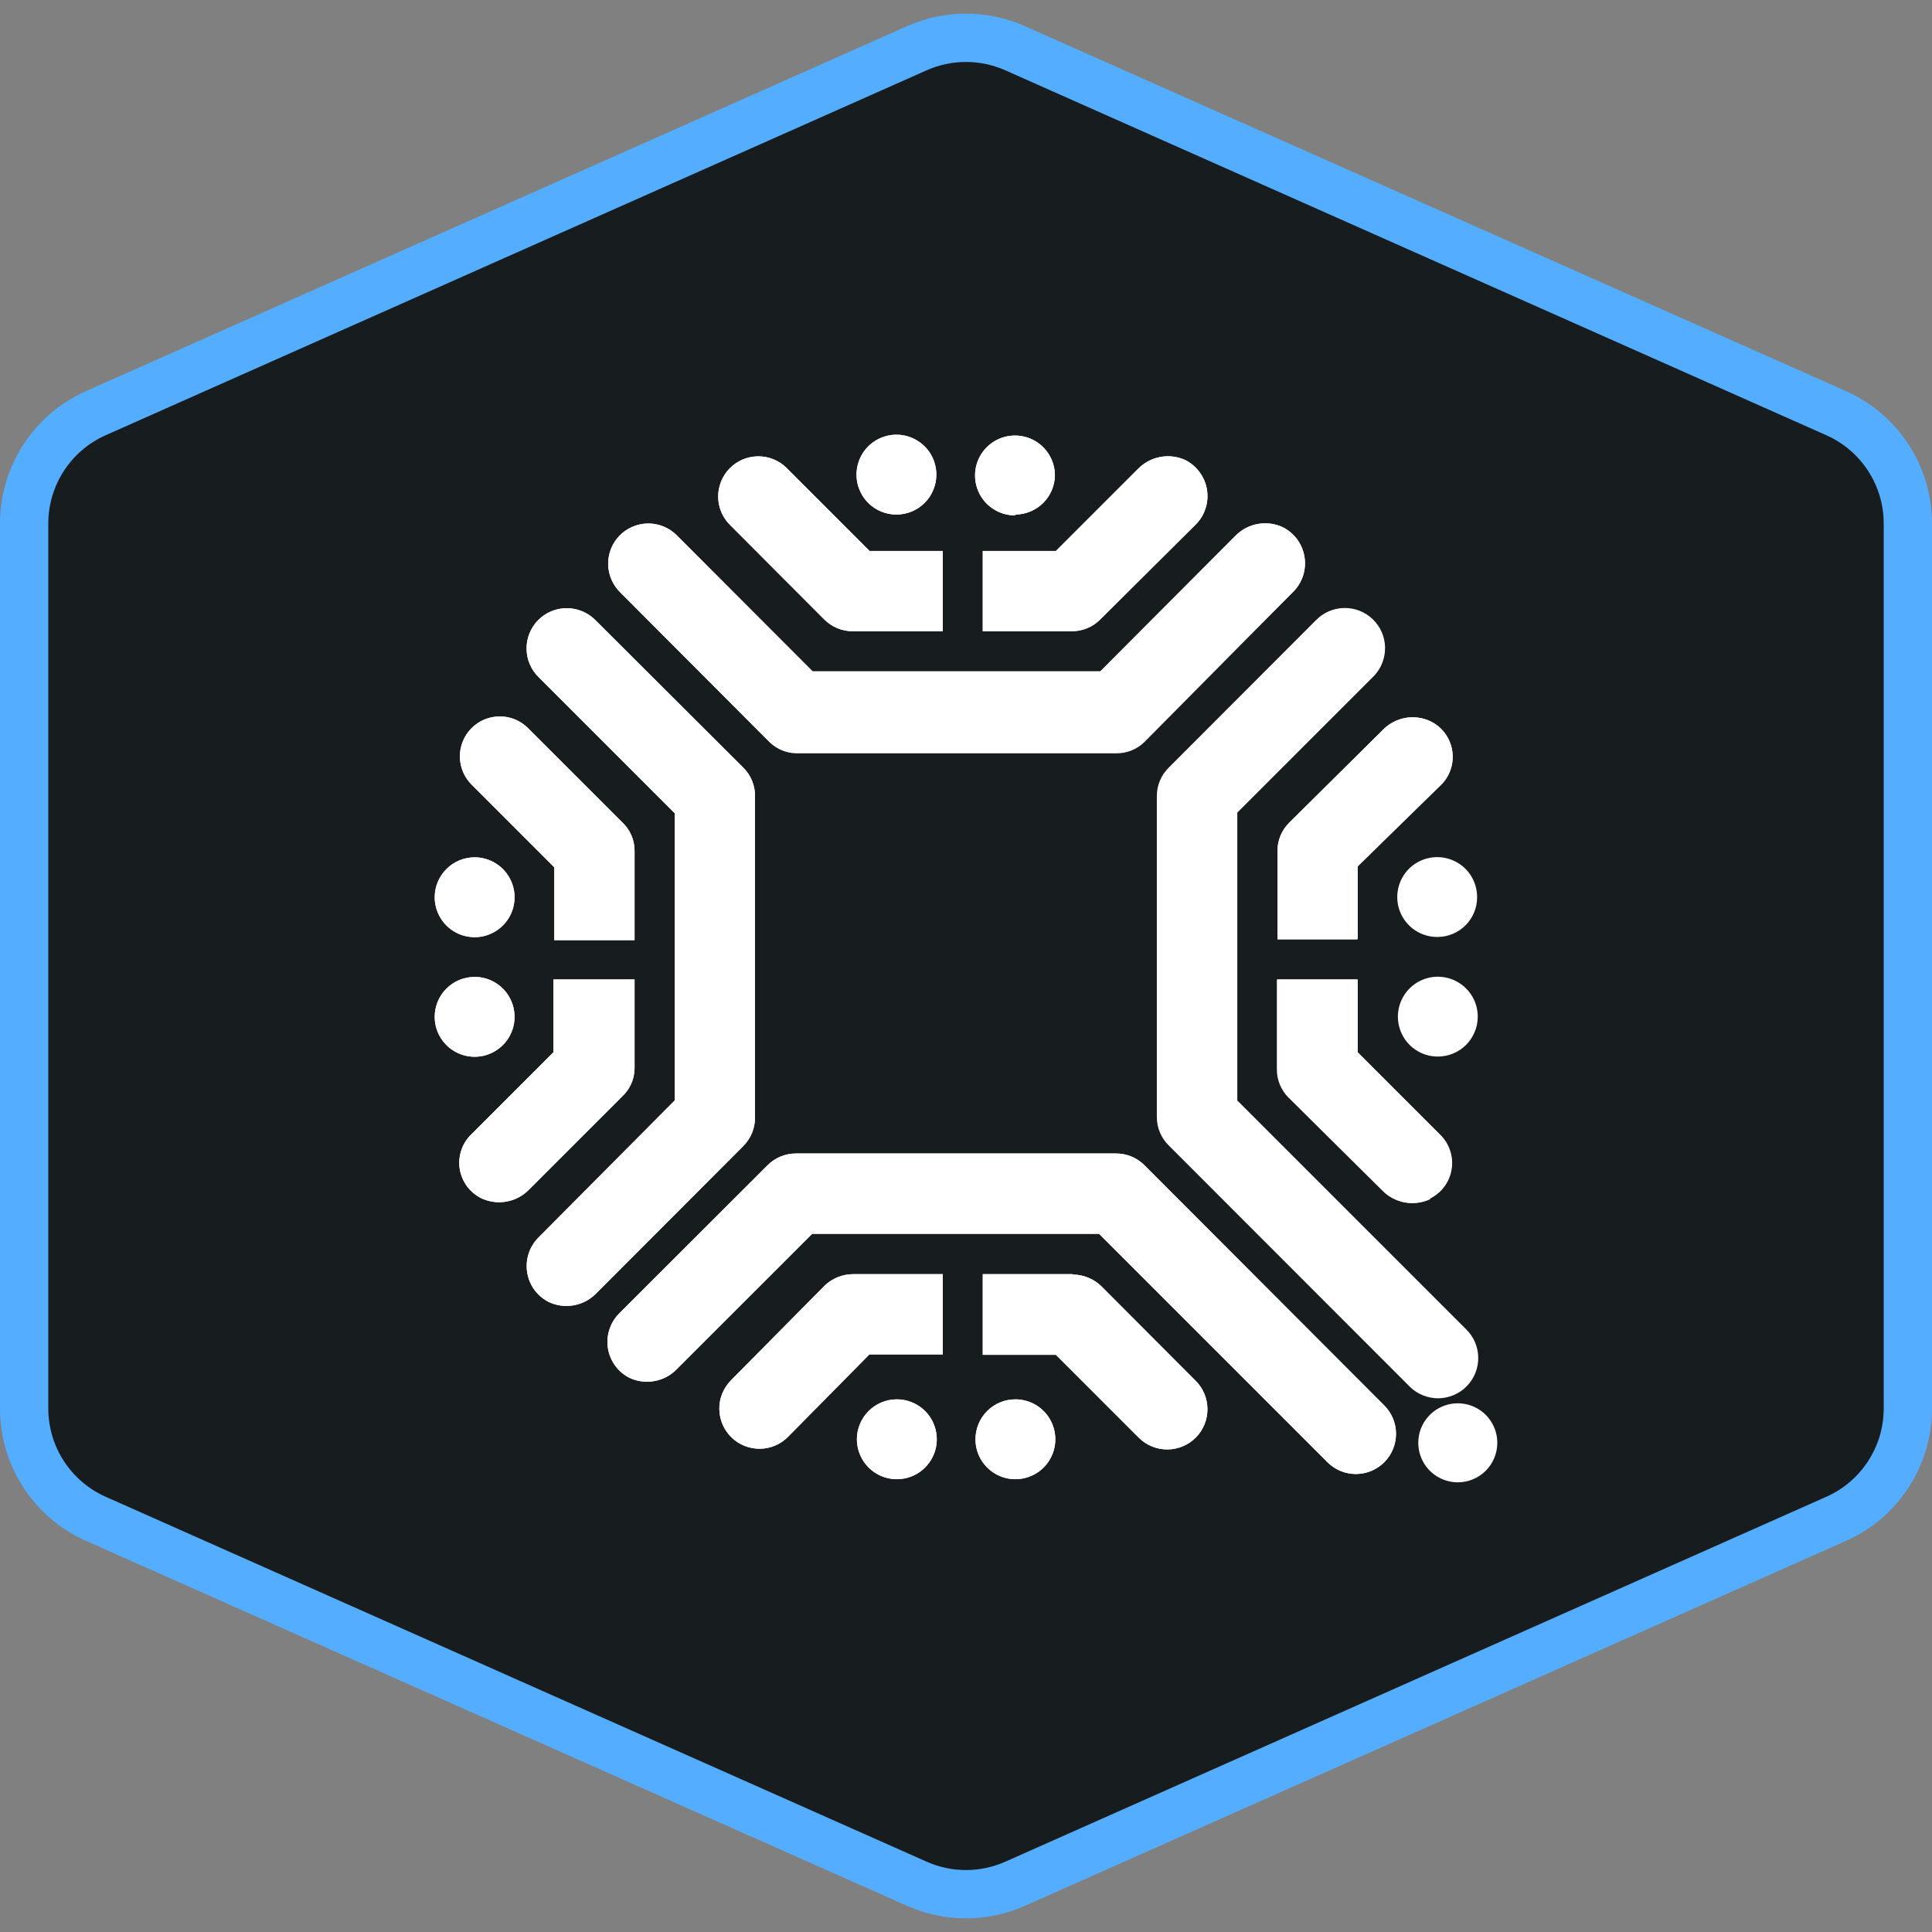 <svg width="40" height="40" viewBox="0 0 40 40" fill="none" xmlns="http://www.w3.org/2000/svg">
<rect x="0" y="0" width="40" height="40" fill="#808080" stroke="none"/>
<path d="M21.015 0.998L38.015 8.554C38.918 8.955 39.5 9.851 39.5 10.838V29.162C39.5 30.149 38.918 31.045 38.015 31.446L21.015 39.002C20.368 39.289 19.631 39.289 18.984 39.002L1.985 31.446C1.082 31.045 0.5 30.149 0.5 29.162V10.838C0.5 9.851 1.082 8.955 1.985 8.554L18.984 0.998C19.631 0.711 20.368 0.711 21.015 0.998Z" fill="#171C1F" stroke="#54ADFF"/>
<path fill-rule="evenodd" clip-rule="evenodd" d="M30.186 30.69C30.024 30.691 29.866 30.643 29.73 30.554C29.595 30.465 29.49 30.337 29.427 30.188C29.365 30.038 29.348 29.874 29.379 29.715C29.41 29.556 29.488 29.41 29.602 29.295C29.716 29.18 29.862 29.102 30.021 29.07C30.18 29.038 30.344 29.054 30.494 29.116C30.644 29.177 30.772 29.282 30.862 29.417C30.952 29.551 31 29.71 31 29.872C31 30.088 30.914 30.296 30.762 30.449C30.609 30.602 30.402 30.689 30.186 30.69V30.69ZM29.756 21.875C29.592 21.873 29.433 21.822 29.299 21.729C29.164 21.636 29.06 21.505 29 21.353C28.94 21.201 28.926 21.035 28.96 20.875C28.995 20.715 29.076 20.569 29.193 20.455C29.311 20.341 29.459 20.265 29.62 20.235C29.781 20.206 29.947 20.225 30.097 20.29C30.247 20.355 30.374 20.463 30.463 20.6C30.552 20.737 30.598 20.898 30.595 21.061C30.592 21.279 30.503 21.485 30.349 21.638C30.194 21.79 29.985 21.875 29.768 21.875H29.756ZM29.756 19.399C29.592 19.399 29.432 19.351 29.296 19.26C29.16 19.169 29.054 19.039 28.991 18.888C28.929 18.737 28.913 18.57 28.945 18.41C28.977 18.249 29.056 18.102 29.172 17.986C29.288 17.871 29.436 17.793 29.597 17.761C29.758 17.73 29.924 17.747 30.075 17.81C30.226 17.873 30.355 17.98 30.445 18.116C30.535 18.253 30.583 18.413 30.582 18.577C30.582 18.794 30.497 19.001 30.345 19.155C30.192 19.309 29.985 19.397 29.768 19.399H29.756ZM28.098 17.939V19.447H26.448V17.616C26.449 17.398 26.535 17.189 26.69 17.035L28.636 15.106C28.76 14.98 28.921 14.896 29.095 14.864C29.269 14.833 29.448 14.855 29.609 14.93C29.728 14.986 29.832 15.07 29.911 15.175C29.99 15.28 30.043 15.402 30.065 15.532C30.087 15.662 30.078 15.795 30.037 15.92C29.997 16.046 29.927 16.159 29.833 16.252L28.098 17.939ZM29.596 24.829C29.436 24.903 29.256 24.926 29.082 24.895C28.908 24.863 28.747 24.779 28.623 24.653L26.677 22.724C26.522 22.57 26.436 22.36 26.436 22.142V20.278H28.098V21.785L29.82 23.507C29.911 23.599 29.978 23.711 30.018 23.833C30.057 23.956 30.067 24.086 30.046 24.213C30.026 24.34 29.975 24.461 29.899 24.565C29.823 24.669 29.724 24.754 29.609 24.812L29.596 24.829ZM25.617 16.824V22.784L30.354 27.521C30.432 27.597 30.495 27.688 30.538 27.788C30.581 27.889 30.604 27.997 30.605 28.106C30.607 28.216 30.587 28.324 30.546 28.426C30.506 28.527 30.445 28.62 30.369 28.698C30.293 28.777 30.202 28.839 30.101 28.882C30.001 28.925 29.893 28.948 29.783 28.95C29.674 28.951 29.566 28.931 29.464 28.89C29.362 28.85 29.27 28.79 29.191 28.713L24.196 23.714C24.119 23.638 24.057 23.547 24.015 23.446C23.972 23.345 23.951 23.237 23.951 23.128V16.48C23.951 16.371 23.972 16.263 24.015 16.162C24.057 16.062 24.119 15.97 24.196 15.894L27.245 12.841C27.321 12.762 27.412 12.7 27.512 12.656C27.613 12.613 27.721 12.589 27.83 12.588C27.939 12.586 28.048 12.605 28.15 12.646C28.251 12.686 28.344 12.746 28.423 12.822C28.501 12.898 28.564 12.989 28.608 13.089C28.651 13.189 28.675 13.297 28.676 13.406C28.678 13.516 28.658 13.624 28.618 13.726C28.578 13.828 28.518 13.921 28.442 13.999L25.617 16.824ZM23.701 15.321C23.624 15.399 23.532 15.46 23.43 15.501C23.329 15.543 23.221 15.564 23.111 15.562H16.48C16.37 15.564 16.262 15.543 16.16 15.502C16.059 15.461 15.967 15.399 15.89 15.321L12.841 12.264C12.684 12.11 12.594 11.899 12.591 11.679C12.589 11.459 12.674 11.246 12.828 11.088C12.982 10.931 13.193 10.841 13.413 10.838C13.634 10.836 13.846 10.921 14.004 11.075L16.824 13.9H22.78L25.579 11.093C25.704 10.965 25.865 10.88 26.041 10.848C26.217 10.816 26.399 10.84 26.56 10.916C26.678 10.976 26.78 11.062 26.858 11.169C26.936 11.275 26.987 11.399 27.008 11.529C27.029 11.659 27.019 11.792 26.979 11.918C26.938 12.043 26.869 12.158 26.776 12.251L23.701 15.321ZM22.78 12.824C22.703 12.902 22.611 12.964 22.509 13.006C22.408 13.048 22.299 13.07 22.19 13.069H20.347V11.407H21.862L23.563 9.706C23.688 9.579 23.848 9.493 24.023 9.461C24.198 9.428 24.379 9.451 24.541 9.525C24.659 9.585 24.761 9.671 24.838 9.778C24.916 9.884 24.968 10.008 24.989 10.138C25.01 10.268 25 10.402 24.959 10.527C24.919 10.653 24.849 10.767 24.756 10.86L22.78 12.824ZM21.014 10.671C20.851 10.671 20.691 10.622 20.555 10.531C20.419 10.441 20.313 10.312 20.25 10.16C20.188 10.009 20.171 9.843 20.203 9.683C20.235 9.522 20.314 9.375 20.43 9.259C20.545 9.144 20.692 9.065 20.853 9.033C21.013 9.001 21.179 9.018 21.331 9.08C21.482 9.143 21.611 9.249 21.702 9.385C21.792 9.521 21.841 9.68 21.841 9.844C21.837 10.057 21.75 10.261 21.599 10.412C21.448 10.562 21.245 10.649 21.031 10.653L21.014 10.671ZM17.655 13.069C17.546 13.07 17.437 13.048 17.336 13.006C17.234 12.964 17.142 12.902 17.065 12.824L15.119 10.873C14.961 10.719 14.871 10.508 14.869 10.288C14.867 10.068 14.952 9.855 15.106 9.698C15.26 9.54 15.471 9.45 15.691 9.448C15.912 9.445 16.124 9.53 16.282 9.685L18.004 11.407H19.52V13.069H17.655ZM18.56 10.653C18.396 10.653 18.236 10.605 18.1 10.514C17.964 10.423 17.858 10.294 17.796 10.143C17.733 9.992 17.717 9.826 17.749 9.665C17.781 9.505 17.859 9.358 17.975 9.242C18.091 9.127 18.238 9.048 18.398 9.016C18.559 8.984 18.725 9 18.876 9.063C19.027 9.126 19.156 9.231 19.247 9.367C19.338 9.503 19.386 9.663 19.386 9.827C19.386 9.935 19.365 10.043 19.323 10.143C19.282 10.243 19.221 10.335 19.144 10.411C19.067 10.488 18.976 10.549 18.876 10.591C18.776 10.632 18.668 10.653 18.56 10.653V10.653ZM15.632 16.493V23.137C15.632 23.246 15.611 23.355 15.57 23.456C15.528 23.557 15.467 23.649 15.39 23.727L12.342 26.78C12.216 26.908 12.055 26.993 11.879 27.025C11.703 27.056 11.521 27.033 11.36 26.956C11.242 26.896 11.14 26.809 11.062 26.702C10.985 26.595 10.934 26.471 10.914 26.34C10.894 26.209 10.905 26.075 10.946 25.95C10.988 25.824 11.059 25.71 11.153 25.617L13.969 22.784V16.837L11.153 14.021C10.995 13.867 10.905 13.656 10.902 13.435C10.9 13.326 10.92 13.217 10.961 13.116C11.002 13.014 11.062 12.921 11.138 12.843C11.214 12.765 11.305 12.702 11.406 12.659C11.506 12.616 11.614 12.593 11.724 12.592C11.945 12.589 12.158 12.674 12.316 12.828L15.39 15.894C15.469 15.973 15.531 16.066 15.572 16.169C15.614 16.272 15.634 16.382 15.632 16.493V16.493ZM12.876 17.018C12.959 17.094 13.025 17.186 13.07 17.29C13.115 17.393 13.139 17.504 13.138 17.616V19.464H11.476V17.957L9.775 16.256C9.697 16.18 9.634 16.09 9.59 15.99C9.547 15.89 9.523 15.782 9.521 15.673C9.52 15.564 9.539 15.456 9.58 15.354C9.62 15.253 9.68 15.161 9.756 15.083C9.832 15.005 9.923 14.942 10.023 14.899C10.123 14.857 10.231 14.834 10.34 14.833C10.449 14.832 10.557 14.852 10.659 14.893C10.76 14.934 10.852 14.995 10.929 15.072L12.876 17.018ZM9.805 17.75C9.97 17.746 10.132 17.791 10.27 17.879C10.409 17.967 10.518 18.095 10.584 18.245C10.65 18.396 10.67 18.563 10.64 18.724C10.611 18.886 10.534 19.036 10.419 19.153C10.304 19.271 10.157 19.352 9.996 19.386C9.835 19.419 9.668 19.404 9.516 19.343C9.363 19.281 9.233 19.175 9.141 19.038C9.049 18.902 9 18.741 9 18.577C9 18.358 9.087 18.149 9.241 17.994C9.395 17.839 9.604 17.751 9.823 17.75H9.805ZM9.805 20.226C9.969 20.222 10.131 20.266 10.269 20.354C10.408 20.442 10.517 20.569 10.583 20.719C10.649 20.869 10.669 21.036 10.641 21.197C10.612 21.359 10.536 21.508 10.422 21.626C10.308 21.744 10.162 21.826 10.001 21.861C9.841 21.895 9.674 21.881 9.522 21.821C9.369 21.76 9.238 21.656 9.145 21.52C9.052 21.385 9.002 21.226 9 21.061C8.999 20.953 9.019 20.844 9.06 20.743C9.101 20.642 9.161 20.55 9.238 20.473C9.314 20.395 9.405 20.333 9.505 20.291C9.606 20.249 9.714 20.227 9.823 20.226H9.805ZM11.459 21.785V20.278H13.138V22.125C13.136 22.235 13.112 22.343 13.067 22.443C13.021 22.543 12.956 22.632 12.876 22.706L10.946 24.636C10.822 24.761 10.662 24.846 10.488 24.877C10.314 24.909 10.134 24.886 9.973 24.812C9.855 24.755 9.751 24.671 9.672 24.566C9.594 24.46 9.541 24.338 9.519 24.208C9.498 24.078 9.508 23.945 9.549 23.82C9.589 23.695 9.66 23.582 9.754 23.49L11.459 21.785ZM15.89 24.127C15.966 24.05 16.058 23.988 16.158 23.946C16.259 23.904 16.366 23.882 16.476 23.882H23.107C23.217 23.882 23.325 23.903 23.427 23.945C23.528 23.988 23.62 24.049 23.697 24.127L28.653 29.092C28.811 29.247 28.901 29.457 28.903 29.677C28.905 29.898 28.82 30.11 28.666 30.268C28.512 30.425 28.301 30.515 28.081 30.518C27.86 30.52 27.648 30.435 27.491 30.281L22.754 25.544H16.816L14.012 28.347C13.888 28.475 13.727 28.561 13.552 28.593C13.377 28.625 13.197 28.603 13.035 28.528C12.917 28.469 12.815 28.382 12.737 28.276C12.659 28.169 12.608 28.046 12.587 27.916C12.566 27.785 12.576 27.652 12.617 27.527C12.657 27.401 12.726 27.287 12.82 27.193L15.89 24.127ZM17.07 26.621C17.228 26.468 17.439 26.381 17.66 26.38H19.52V28.042H18L16.32 29.743C16.244 29.821 16.154 29.884 16.053 29.927C15.953 29.97 15.845 29.993 15.736 29.995C15.627 29.996 15.519 29.976 15.417 29.936C15.316 29.896 15.223 29.836 15.145 29.76C15.067 29.684 15.004 29.593 14.961 29.493C14.918 29.392 14.894 29.285 14.893 29.176C14.891 29.066 14.911 28.958 14.951 28.857C14.992 28.755 15.052 28.663 15.128 28.584L17.07 26.621ZM18.564 28.972C18.728 28.971 18.888 29.019 19.024 29.109C19.161 29.199 19.268 29.328 19.331 29.479C19.394 29.63 19.411 29.797 19.38 29.957C19.348 30.118 19.27 30.266 19.154 30.382C19.039 30.498 18.892 30.577 18.731 30.609C18.571 30.641 18.404 30.625 18.253 30.563C18.102 30.5 17.972 30.394 17.881 30.258C17.79 30.122 17.741 29.962 17.741 29.799C17.741 29.581 17.827 29.372 17.981 29.217C18.134 29.062 18.342 28.974 18.56 28.972H18.564ZM22.211 26.388C22.431 26.39 22.643 26.476 22.801 26.629L24.747 28.58C24.906 28.734 24.996 28.945 24.999 29.166C25.002 29.387 24.917 29.599 24.763 29.758C24.608 29.916 24.398 30.006 24.177 30.009C23.956 30.012 23.743 29.927 23.585 29.773L21.862 28.05H20.347V26.38H22.207L22.211 26.388ZM21.036 28.972C21.199 28.974 21.357 29.025 21.491 29.117C21.626 29.21 21.73 29.34 21.79 29.491C21.851 29.642 21.865 29.808 21.832 29.968C21.799 30.127 21.719 30.273 21.603 30.388C21.487 30.502 21.339 30.579 21.179 30.61C21.019 30.641 20.854 30.624 20.703 30.561C20.553 30.498 20.425 30.392 20.334 30.256C20.244 30.121 20.196 29.962 20.196 29.799C20.196 29.689 20.218 29.581 20.26 29.48C20.302 29.379 20.363 29.288 20.441 29.211C20.519 29.134 20.611 29.073 20.712 29.032C20.814 28.991 20.922 28.971 21.031 28.972H21.036Z" fill="white"/>
<path fill-rule="evenodd" clip-rule="evenodd" d="M28.111 17.939V19.447H26.448V17.616C26.449 17.398 26.535 17.189 26.69 17.035L28.636 15.106C28.76 14.98 28.921 14.896 29.095 14.864C29.269 14.833 29.448 14.855 29.609 14.93C29.728 14.986 29.832 15.07 29.911 15.175C29.99 15.28 30.043 15.402 30.065 15.532C30.087 15.662 30.078 15.795 30.037 15.92C29.997 16.046 29.927 16.159 29.833 16.252L28.111 17.939ZM29.609 24.829C29.448 24.903 29.269 24.926 29.095 24.895C28.921 24.863 28.76 24.779 28.636 24.653L26.69 22.724C26.535 22.57 26.449 22.36 26.448 22.142V20.278H28.111V21.785L29.833 23.507C29.923 23.6 29.99 23.712 30.028 23.836C30.067 23.959 30.075 24.09 30.053 24.217C30.032 24.344 29.98 24.464 29.903 24.568C29.826 24.671 29.725 24.755 29.609 24.812V24.829ZM23.701 15.356C23.624 15.433 23.532 15.495 23.43 15.536C23.329 15.577 23.221 15.598 23.111 15.597H16.48C16.368 15.594 16.258 15.568 16.156 15.521C16.055 15.473 15.964 15.405 15.89 15.321L12.841 12.264C12.684 12.11 12.594 11.899 12.591 11.679C12.589 11.459 12.674 11.246 12.828 11.088C12.982 10.931 13.193 10.841 13.413 10.838C13.634 10.836 13.846 10.921 14.004 11.075L16.824 13.9H22.78L25.579 11.093C25.704 10.965 25.865 10.88 26.041 10.848C26.217 10.816 26.399 10.84 26.56 10.916C26.678 10.976 26.78 11.062 26.858 11.169C26.936 11.275 26.987 11.399 27.008 11.529C27.029 11.659 27.019 11.792 26.979 11.918C26.938 12.043 26.869 12.158 26.776 12.251L23.701 15.356ZM22.78 12.824C22.703 12.902 22.611 12.964 22.509 13.006C22.408 13.048 22.299 13.07 22.19 13.069H20.347V11.407H21.862L23.563 9.706C23.688 9.579 23.848 9.493 24.023 9.461C24.198 9.428 24.379 9.451 24.541 9.525C24.659 9.585 24.761 9.671 24.838 9.778C24.916 9.884 24.968 10.008 24.989 10.138C25.01 10.268 25 10.402 24.959 10.527C24.919 10.653 24.849 10.767 24.756 10.86L22.78 12.824ZM21.014 10.671C20.851 10.671 20.691 10.622 20.555 10.531C20.419 10.441 20.313 10.312 20.25 10.16C20.188 10.009 20.171 9.843 20.203 9.683C20.235 9.522 20.314 9.375 20.43 9.259C20.545 9.144 20.692 9.065 20.853 9.033C21.013 9.001 21.179 9.018 21.331 9.08C21.482 9.143 21.611 9.249 21.702 9.385C21.792 9.521 21.841 9.68 21.841 9.844C21.837 10.057 21.75 10.261 21.599 10.412C21.448 10.562 21.245 10.649 21.031 10.653L21.014 10.671ZM17.655 13.069C17.546 13.07 17.437 13.048 17.336 13.006C17.234 12.964 17.142 12.902 17.065 12.824L15.119 10.873C14.961 10.719 14.871 10.508 14.869 10.288C14.867 10.068 14.952 9.855 15.106 9.698C15.26 9.54 15.471 9.45 15.691 9.448C15.912 9.445 16.124 9.53 16.282 9.685L18.004 11.407H19.52V13.069H17.655ZM18.56 10.653C18.396 10.653 18.236 10.605 18.1 10.514C17.964 10.423 17.858 10.294 17.796 10.143C17.733 9.992 17.717 9.826 17.749 9.665C17.781 9.505 17.859 9.358 17.975 9.242C18.091 9.127 18.238 9.048 18.398 9.016C18.559 8.984 18.725 9 18.876 9.063C19.027 9.126 19.156 9.231 19.247 9.367C19.338 9.503 19.386 9.663 19.386 9.827C19.386 9.935 19.365 10.043 19.323 10.143C19.282 10.243 19.221 10.335 19.144 10.411C19.067 10.488 18.976 10.549 18.876 10.591C18.776 10.632 18.668 10.653 18.56 10.653V10.653ZM15.632 16.493V23.137C15.632 23.246 15.611 23.355 15.57 23.456C15.528 23.557 15.467 23.649 15.39 23.727L12.342 26.78C12.216 26.908 12.055 26.993 11.879 27.025C11.703 27.056 11.521 27.033 11.36 26.956C11.242 26.896 11.14 26.809 11.062 26.702C10.985 26.595 10.934 26.471 10.914 26.34C10.894 26.209 10.905 26.075 10.946 25.95C10.988 25.824 11.059 25.71 11.153 25.617L13.969 22.784V16.837L11.153 14.021C10.995 13.867 10.905 13.656 10.902 13.435C10.9 13.326 10.92 13.217 10.961 13.116C11.002 13.014 11.062 12.921 11.138 12.843C11.214 12.765 11.305 12.702 11.406 12.659C11.506 12.616 11.614 12.593 11.724 12.592C11.945 12.589 12.158 12.674 12.316 12.828L15.39 15.894C15.469 15.973 15.531 16.066 15.572 16.169C15.614 16.272 15.634 16.382 15.632 16.493V16.493ZM12.876 17.018C12.959 17.094 13.025 17.186 13.07 17.29C13.115 17.393 13.139 17.504 13.138 17.616V19.464H11.476V17.957L9.775 16.256C9.697 16.18 9.634 16.09 9.59 15.99C9.547 15.89 9.523 15.782 9.521 15.673C9.52 15.564 9.539 15.456 9.58 15.354C9.62 15.253 9.68 15.161 9.756 15.083C9.832 15.005 9.923 14.942 10.023 14.899C10.123 14.857 10.231 14.834 10.34 14.833C10.449 14.832 10.557 14.852 10.659 14.893C10.76 14.934 10.852 14.995 10.929 15.072L12.876 17.018ZM9.805 17.75C9.97 17.746 10.132 17.791 10.27 17.879C10.409 17.967 10.518 18.095 10.584 18.245C10.65 18.396 10.67 18.563 10.64 18.724C10.611 18.886 10.534 19.036 10.419 19.153C10.304 19.271 10.157 19.352 9.996 19.386C9.835 19.419 9.668 19.404 9.516 19.343C9.363 19.281 9.233 19.175 9.141 19.038C9.049 18.902 9 18.741 9 18.577C9 18.358 9.087 18.149 9.241 17.994C9.395 17.839 9.604 17.751 9.823 17.75H9.805ZM9.805 20.226C9.969 20.222 10.131 20.266 10.269 20.354C10.408 20.442 10.517 20.569 10.583 20.719C10.649 20.869 10.669 21.036 10.641 21.197C10.612 21.359 10.536 21.508 10.422 21.626C10.308 21.744 10.162 21.826 10.001 21.861C9.841 21.895 9.674 21.881 9.522 21.821C9.369 21.76 9.238 21.656 9.145 21.52C9.052 21.385 9.002 21.226 9 21.061C8.999 20.953 9.019 20.844 9.06 20.743C9.101 20.642 9.161 20.55 9.238 20.473C9.314 20.395 9.405 20.333 9.505 20.291C9.606 20.249 9.714 20.227 9.823 20.226H9.805ZM11.459 21.785V20.278H13.138V22.125C13.136 22.235 13.112 22.343 13.067 22.443C13.021 22.543 12.956 22.632 12.876 22.706L10.946 24.636C10.822 24.761 10.662 24.846 10.488 24.877C10.314 24.909 10.134 24.886 9.973 24.812C9.855 24.755 9.751 24.671 9.672 24.566C9.594 24.46 9.541 24.338 9.519 24.208C9.498 24.078 9.508 23.945 9.549 23.82C9.589 23.695 9.66 23.582 9.754 23.49L11.459 21.785ZM15.89 24.127C15.966 24.05 16.058 23.988 16.158 23.946C16.259 23.904 16.366 23.882 16.476 23.882H23.107C23.217 23.882 23.325 23.903 23.427 23.945C23.528 23.988 23.62 24.049 23.697 24.127L28.653 29.092C28.811 29.247 28.901 29.457 28.903 29.677C28.905 29.898 28.82 30.11 28.666 30.268C28.512 30.425 28.301 30.515 28.081 30.518C27.86 30.52 27.648 30.435 27.491 30.281L22.754 25.544H16.816L14.012 28.347C13.888 28.475 13.727 28.561 13.552 28.593C13.377 28.625 13.197 28.603 13.035 28.528C12.917 28.469 12.815 28.382 12.737 28.276C12.659 28.169 12.608 28.046 12.587 27.916C12.566 27.785 12.576 27.652 12.617 27.527C12.657 27.401 12.726 27.287 12.82 27.193L15.89 24.127ZM17.07 26.621C17.228 26.468 17.439 26.381 17.66 26.38H19.52V28.042H18L16.32 29.743C16.244 29.821 16.154 29.884 16.053 29.927C15.953 29.97 15.845 29.993 15.736 29.995C15.627 29.996 15.519 29.976 15.417 29.936C15.316 29.896 15.223 29.836 15.145 29.76C15.067 29.684 15.004 29.593 14.961 29.493C14.918 29.392 14.894 29.285 14.893 29.176C14.891 29.066 14.911 28.958 14.951 28.857C14.992 28.755 15.052 28.663 15.128 28.584L17.07 26.621ZM18.564 28.972C18.728 28.971 18.888 29.019 19.024 29.109C19.161 29.199 19.268 29.328 19.331 29.479C19.394 29.63 19.411 29.797 19.38 29.957C19.348 30.118 19.27 30.266 19.154 30.382C19.039 30.498 18.892 30.577 18.731 30.609C18.571 30.641 18.404 30.625 18.253 30.563C18.102 30.5 17.972 30.394 17.881 30.258C17.79 30.122 17.741 29.962 17.741 29.799C17.741 29.581 17.827 29.372 17.981 29.217C18.134 29.062 18.342 28.974 18.56 28.972H18.564ZM22.211 26.388C22.431 26.39 22.643 26.476 22.801 26.629L24.747 28.58C24.906 28.734 24.996 28.945 24.999 29.166C25.002 29.387 24.917 29.599 24.763 29.758C24.608 29.916 24.398 30.006 24.177 30.009C23.956 30.012 23.743 29.927 23.585 29.773L21.862 28.05H20.347V26.38H22.207L22.211 26.388ZM21.036 28.972C21.199 28.974 21.357 29.025 21.491 29.117C21.626 29.21 21.73 29.34 21.79 29.491C21.851 29.642 21.865 29.808 21.832 29.968C21.799 30.127 21.719 30.273 21.603 30.388C21.487 30.502 21.339 30.579 21.179 30.61C21.019 30.641 20.854 30.624 20.703 30.561C20.553 30.498 20.425 30.392 20.334 30.256C20.244 30.121 20.196 29.962 20.196 29.799C20.196 29.689 20.218 29.581 20.26 29.48C20.302 29.379 20.363 29.288 20.441 29.211C20.519 29.134 20.611 29.073 20.712 29.032C20.814 28.991 20.922 28.971 21.031 28.972H21.036Z" fill="white"/>
</svg>
